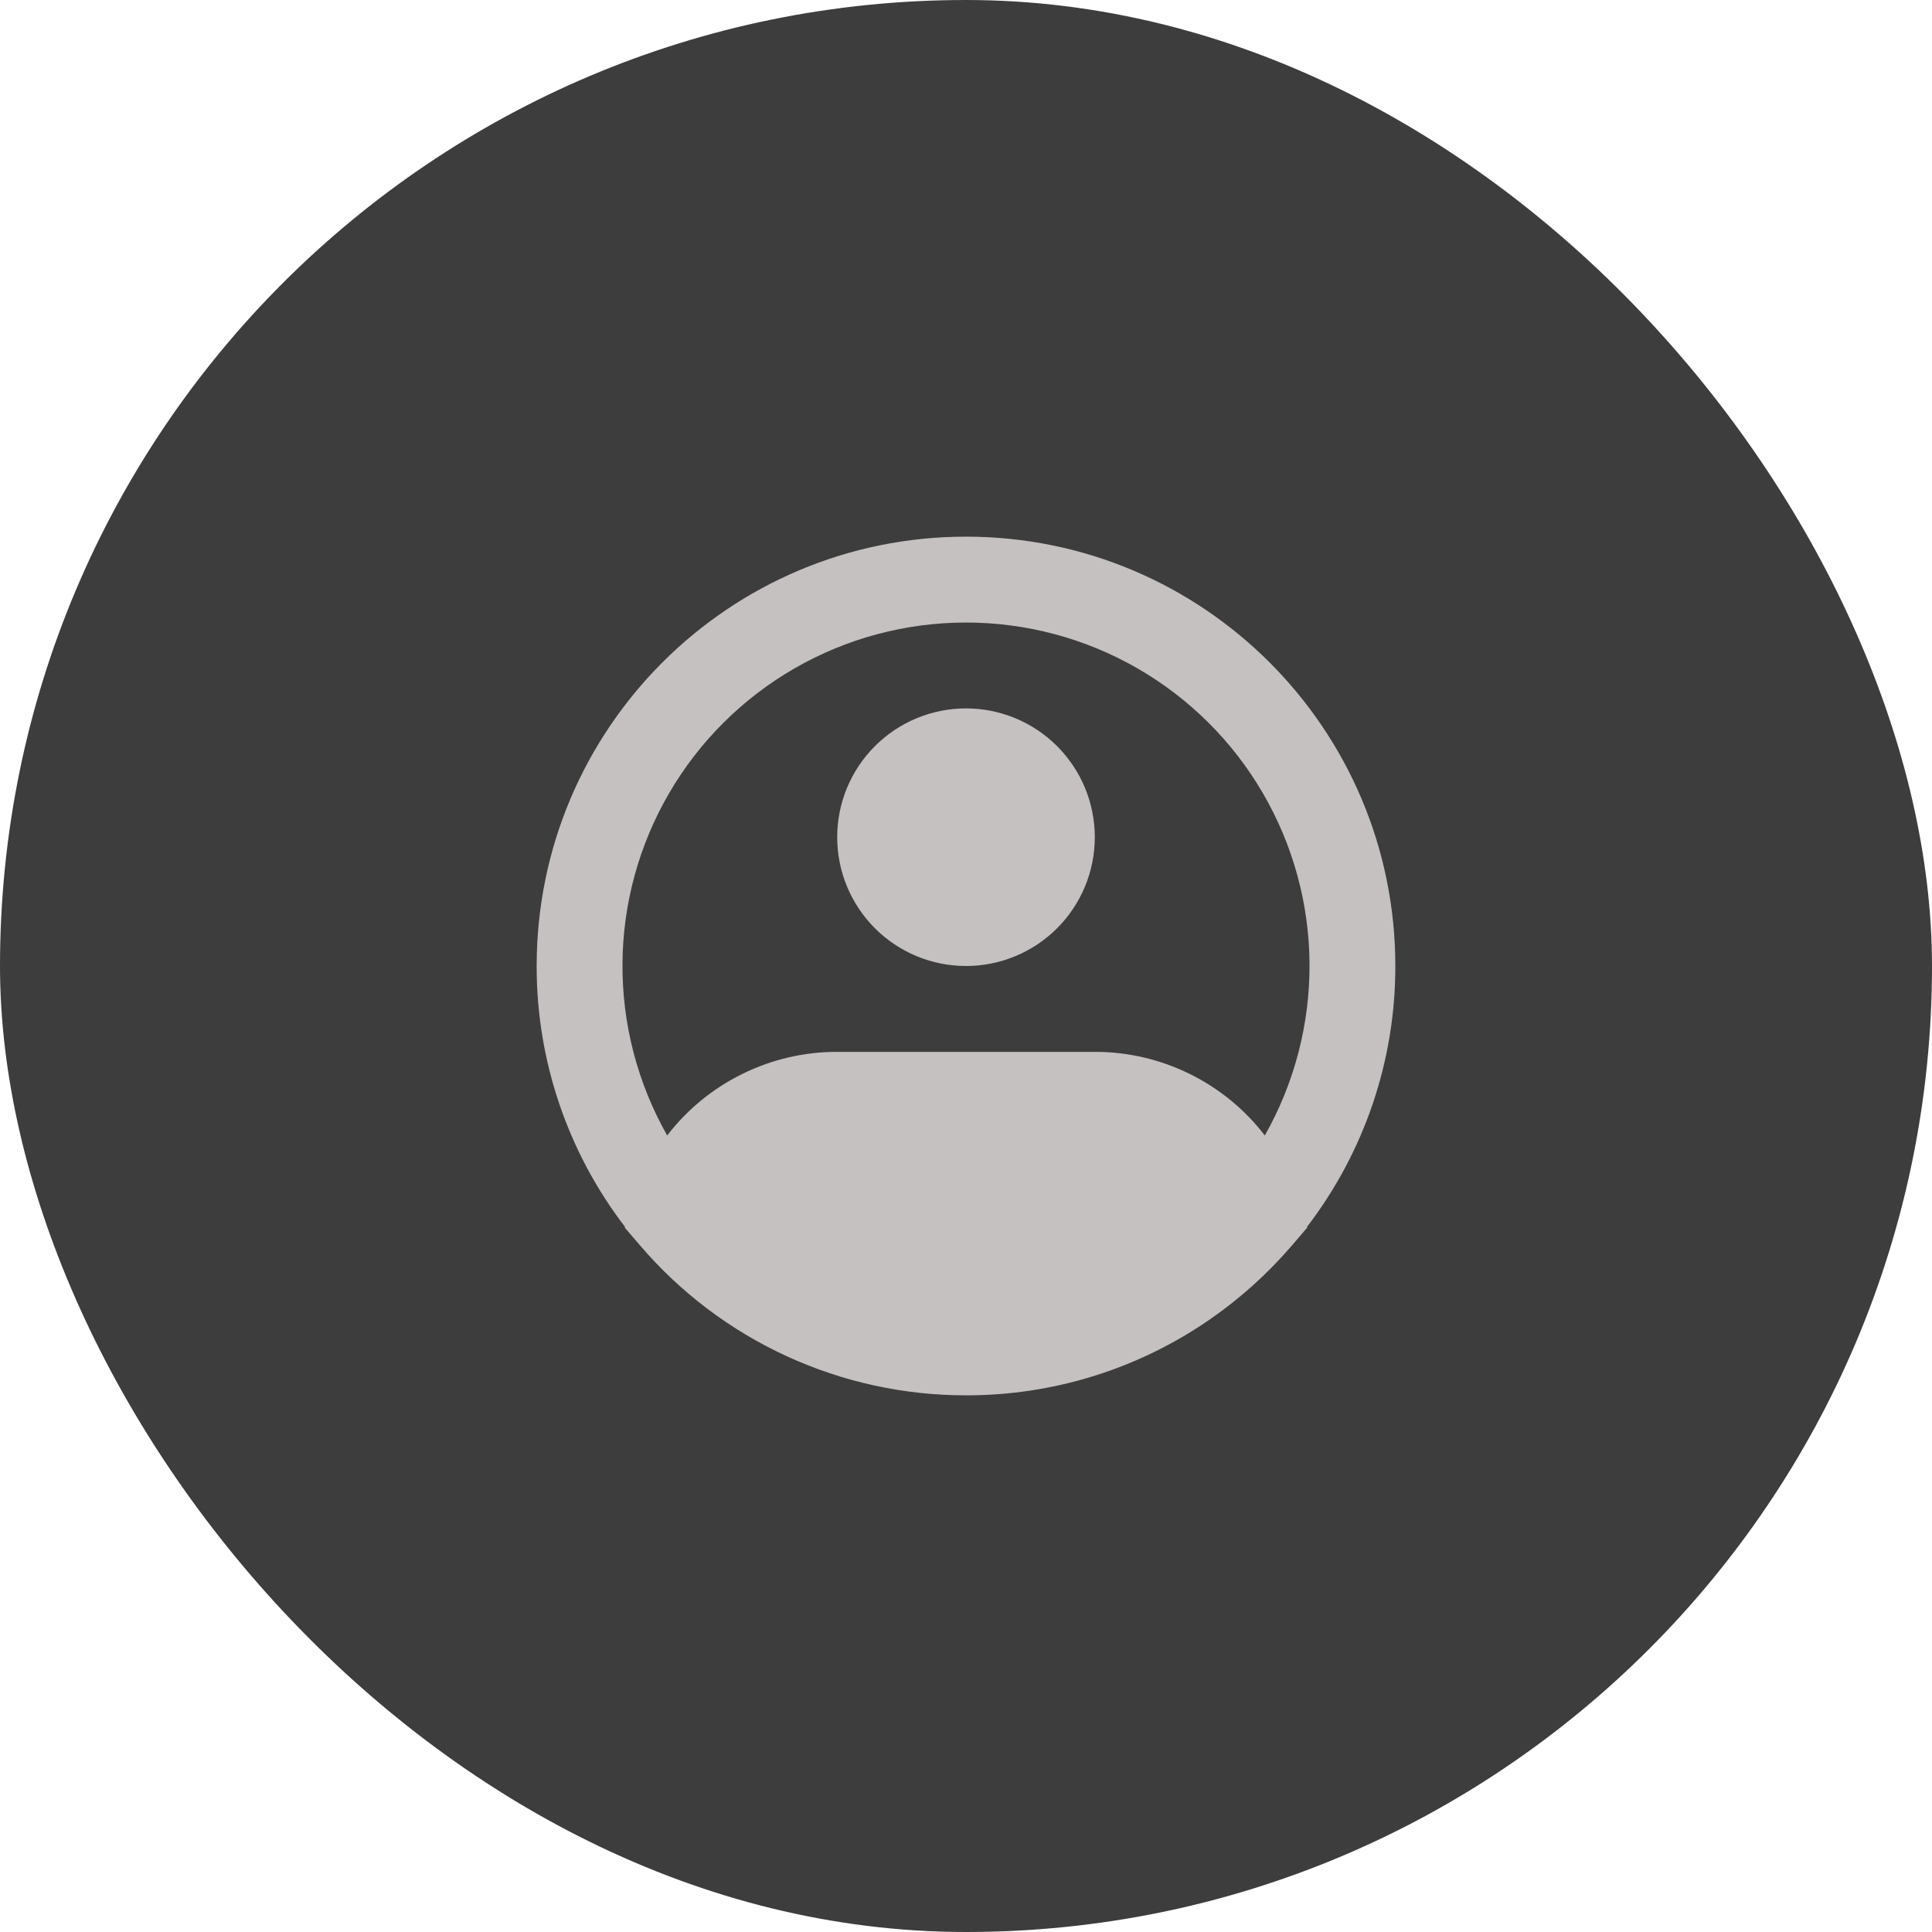 <svg width="36" height="36" viewBox="0 0 36 36" fill="none" xmlns="http://www.w3.org/2000/svg">
<rect width="36" height="36" rx="18" fill="#3D3D3D"/>
<path fill-rule="evenodd" clip-rule="evenodd" d="M18 11.6C16.881 11.6 15.781 11.893 14.81 12.451C13.84 13.009 13.032 13.811 12.469 14.778C11.905 15.746 11.605 16.844 11.599 17.963C11.592 19.082 11.88 20.184 12.432 21.158C12.805 20.672 13.285 20.28 13.835 20.01C14.384 19.739 14.988 19.599 15.6 19.6H20.4C21.012 19.599 21.616 19.739 22.166 20.01C22.715 20.28 23.195 20.672 23.568 21.158C24.12 20.184 24.407 19.082 24.401 17.963C24.395 16.844 24.095 15.746 23.531 14.778C22.968 13.811 22.16 13.009 21.19 12.451C20.219 11.893 19.119 11.6 18 11.6ZM24.354 22.861C25.424 21.466 26.003 19.757 26 18C26 13.582 22.418 10 18 10C13.582 10 10 13.582 10 18C9.997 19.757 10.576 21.466 11.646 22.861L11.642 22.875L11.926 23.206C12.676 24.083 13.607 24.787 14.656 25.269C15.705 25.752 16.846 26.001 18 26C19.622 26.003 21.206 25.51 22.54 24.588C23.109 24.195 23.625 23.73 24.074 23.206L24.358 22.875L24.354 22.861ZM18 13.2C17.363 13.2 16.753 13.453 16.303 13.903C15.853 14.353 15.6 14.963 15.6 15.6C15.6 16.236 15.853 16.847 16.303 17.297C16.753 17.747 17.363 18 18 18C18.637 18 19.247 17.747 19.697 17.297C20.147 16.847 20.4 16.236 20.4 15.6C20.4 14.963 20.147 14.353 19.697 13.903C19.247 13.453 18.637 13.2 18 13.2Z" fill="#C6C1C1"/>
</svg>
